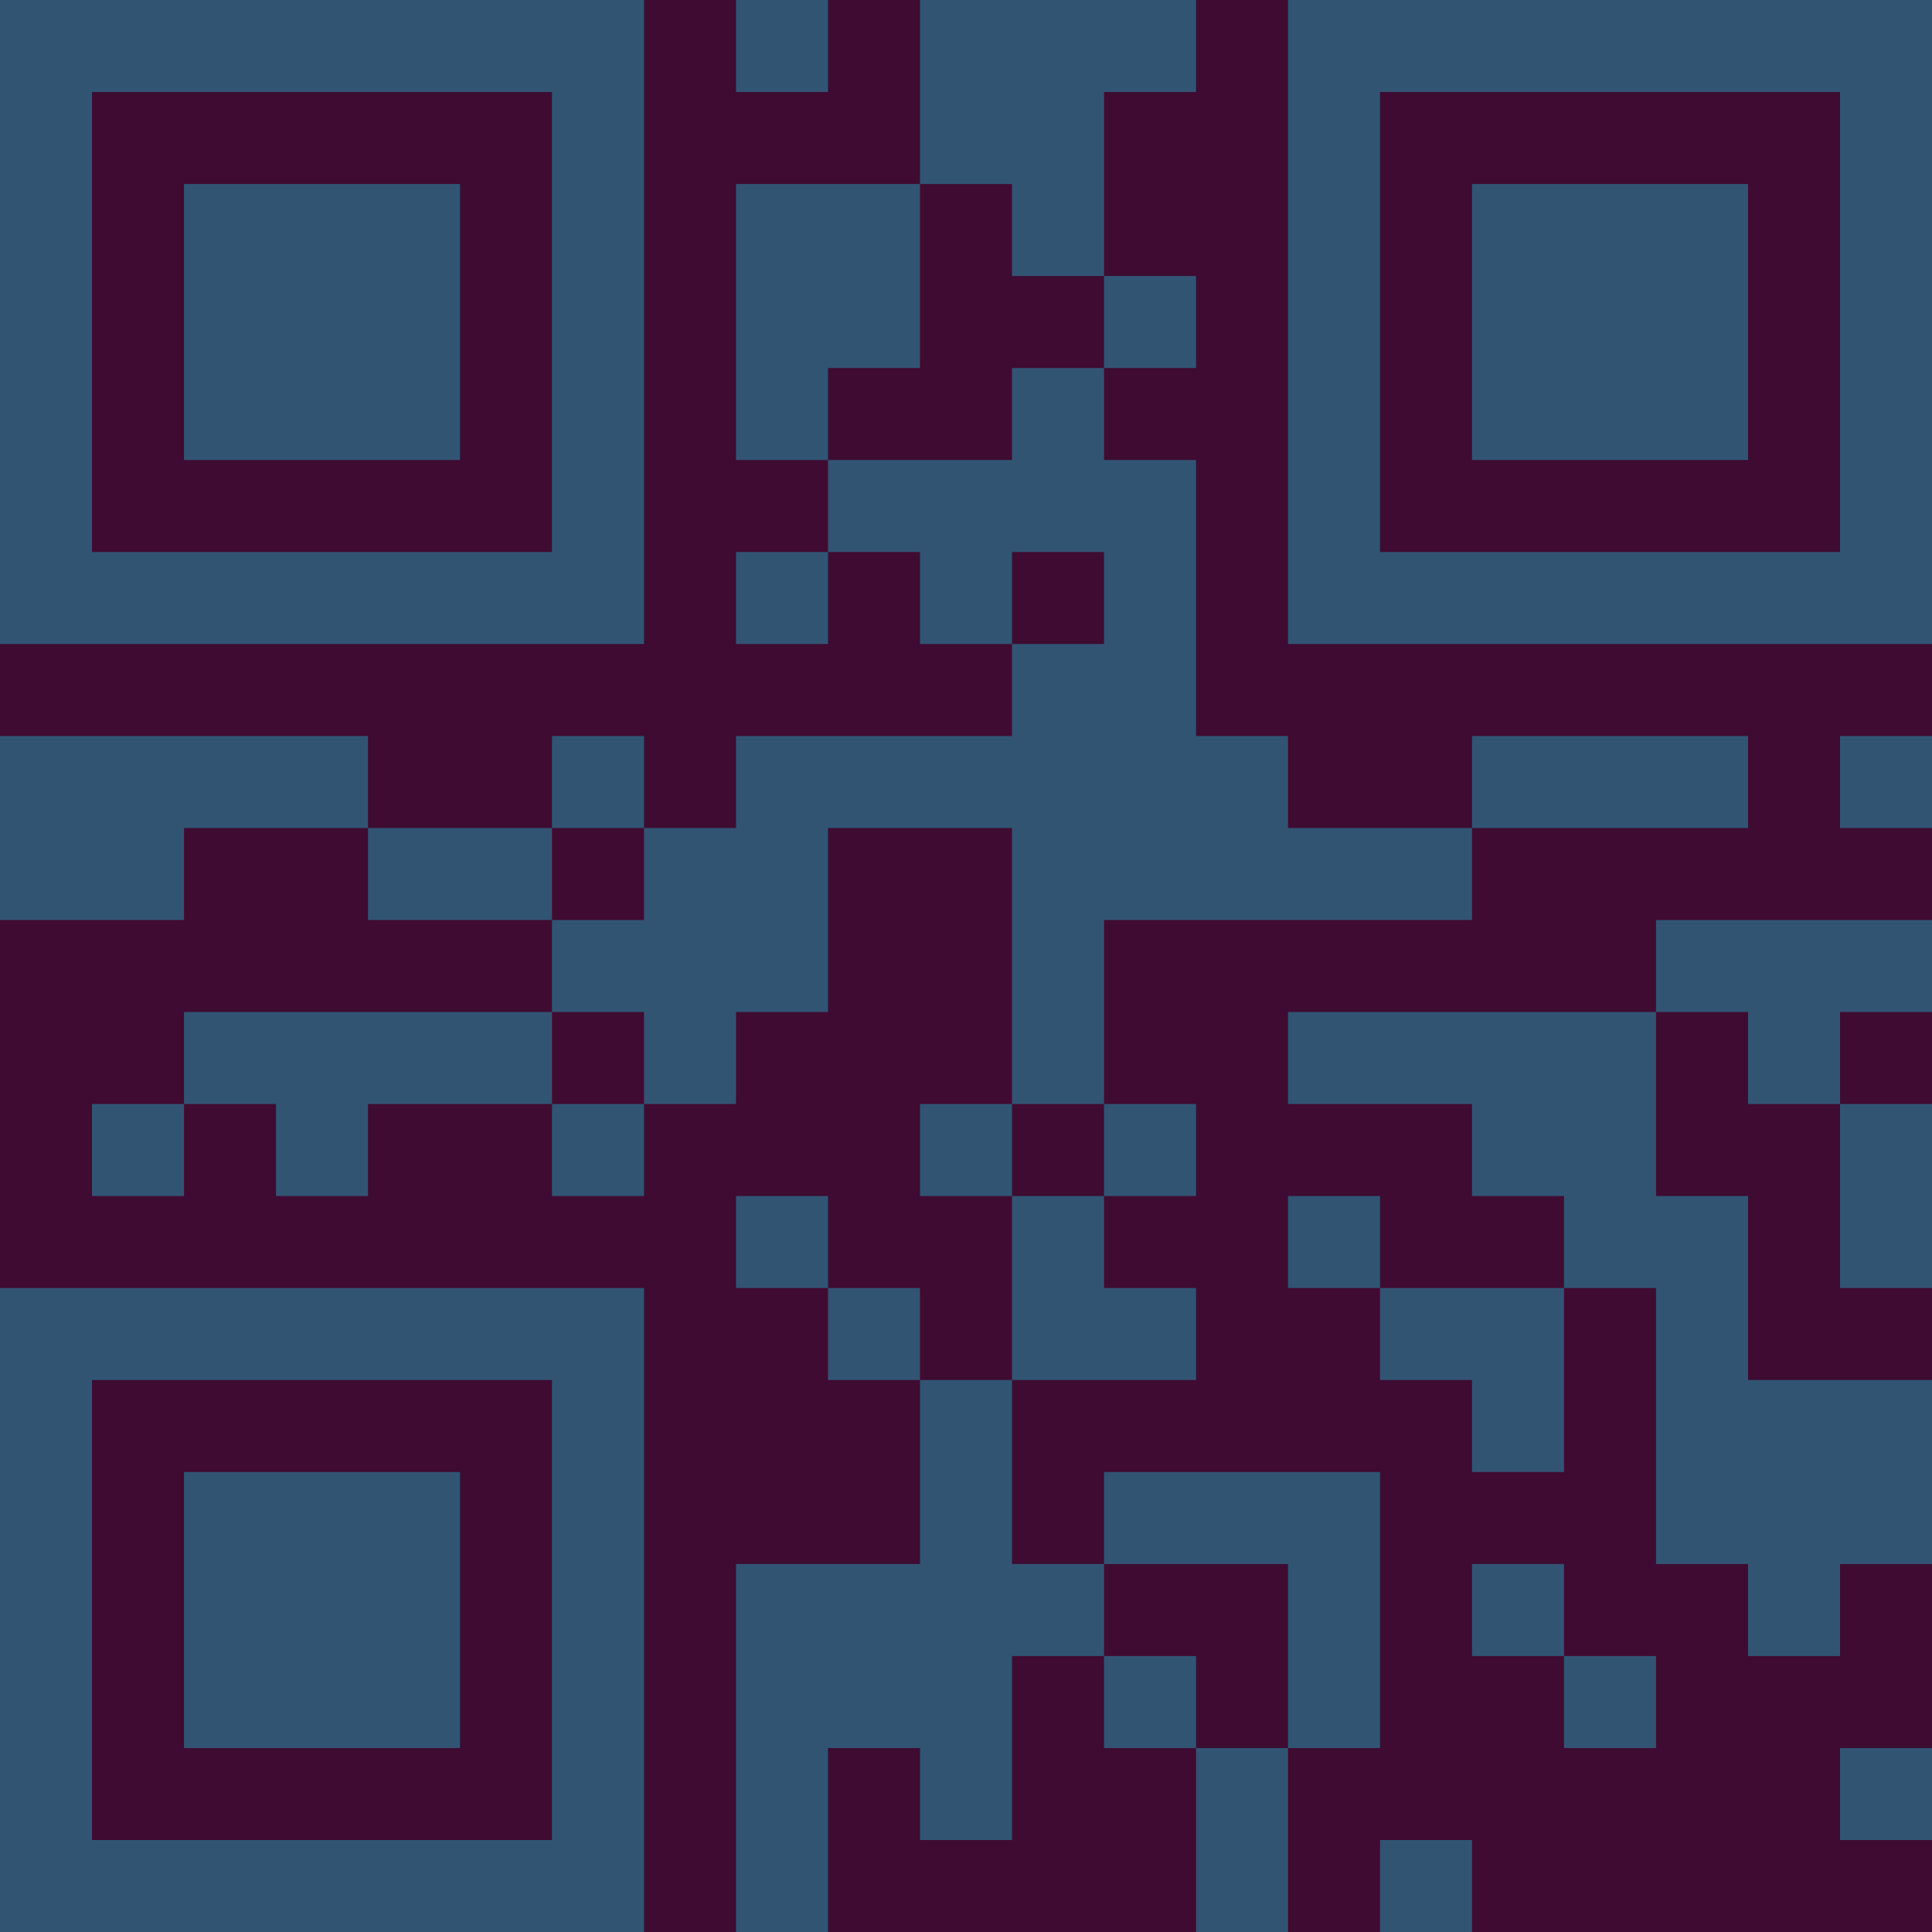 <?xml version="1.0" encoding="UTF-8"?>
<svg xmlns="http://www.w3.org/2000/svg" version="1.1" width="300" height="300" viewBox="0 0 300 300"><rect x="0" y="0" width="300" height="300" fill="#3f0b33"/><g transform="scale(14.286)"><g transform="translate(0,0)"><path fill-rule="evenodd" d="M8 0L8 1L9 1L9 0ZM10 0L10 2L8 2L8 5L9 5L9 6L8 6L8 7L9 7L9 6L10 6L10 7L11 7L11 8L8 8L8 9L7 9L7 8L6 8L6 9L4 9L4 8L0 8L0 10L2 10L2 9L4 9L4 10L6 10L6 11L2 11L2 12L1 12L1 13L2 13L2 12L3 12L3 13L4 13L4 12L6 12L6 13L7 13L7 12L8 12L8 11L9 11L9 9L11 9L11 12L10 12L10 13L11 13L11 15L10 15L10 14L9 14L9 13L8 13L8 14L9 14L9 15L10 15L10 17L8 17L8 21L9 21L9 19L10 19L10 20L11 20L11 18L12 18L12 19L13 19L13 21L14 21L14 19L15 19L15 16L12 16L12 17L11 17L11 15L13 15L13 14L12 14L12 13L13 13L13 12L12 12L12 10L16 10L16 9L19 9L19 8L16 8L16 9L14 9L14 8L13 8L13 5L12 5L12 4L13 4L13 3L12 3L12 1L13 1L13 0ZM10 2L10 4L9 4L9 5L11 5L11 4L12 4L12 3L11 3L11 2ZM11 6L11 7L12 7L12 6ZM20 8L20 9L21 9L21 8ZM6 9L6 10L7 10L7 9ZM18 10L18 11L14 11L14 12L16 12L16 13L17 13L17 14L15 14L15 13L14 13L14 14L15 14L15 15L16 15L16 16L17 16L17 14L18 14L18 17L19 17L19 18L20 18L20 17L21 17L21 15L19 15L19 13L18 13L18 11L19 11L19 12L20 12L20 14L21 14L21 12L20 12L20 11L21 11L21 10ZM6 11L6 12L7 12L7 11ZM11 12L11 13L12 13L12 12ZM12 17L12 18L13 18L13 19L14 19L14 17ZM16 17L16 18L17 18L17 19L18 19L18 18L17 18L17 17ZM20 19L20 20L21 20L21 19ZM15 20L15 21L16 21L16 20ZM0 0L0 7L7 7L7 0ZM1 1L1 6L6 6L6 1ZM2 2L2 5L5 5L5 2ZM14 0L14 7L21 7L21 0ZM15 1L15 6L20 6L20 1ZM16 2L16 5L19 5L19 2ZM0 14L0 21L7 21L7 14ZM1 15L1 20L6 20L6 15ZM2 16L2 19L5 19L5 16Z" fill="#315473"/></g></g></svg>
